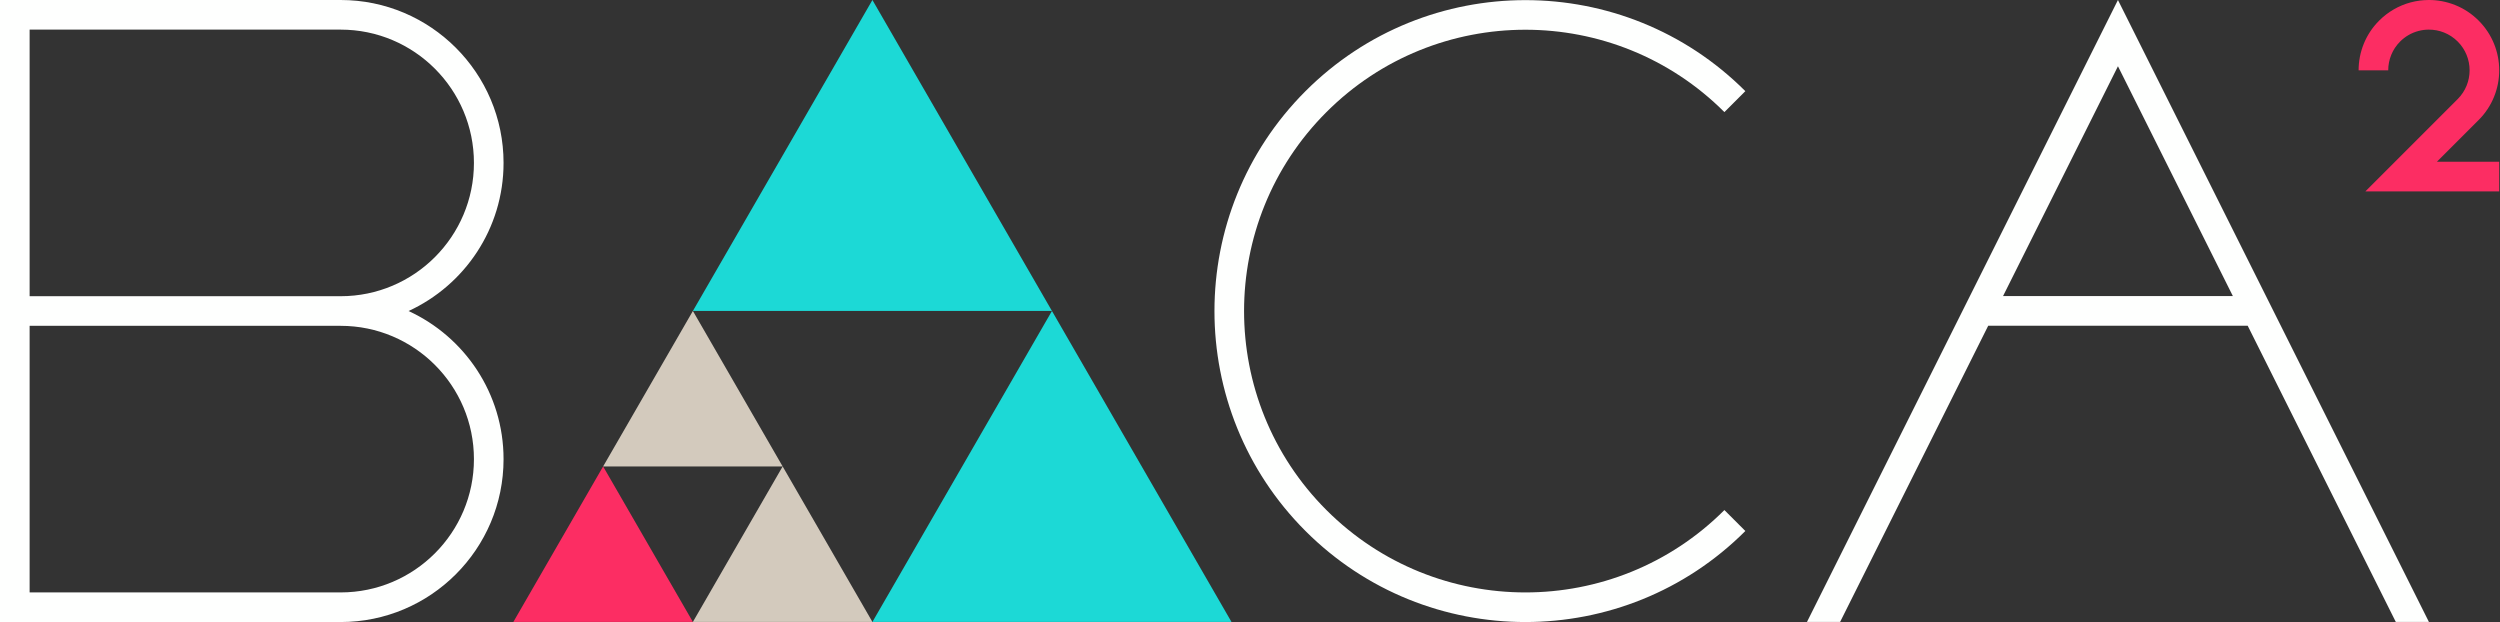 <?xml version="1.0" encoding="UTF-8" standalone="no"?><!DOCTYPE svg PUBLIC "-//W3C//DTD SVG 1.1//EN" "http://www.w3.org/Graphics/SVG/1.1/DTD/svg11.dtd"><svg width="100%" height="100%" viewBox="0 0 844 210" version="1.1" xmlns="http://www.w3.org/2000/svg" xmlns:xlink="http://www.w3.org/1999/xlink" xml:space="preserve" xmlns:serif="http://www.serif.com/" style="fill-rule:evenodd;clip-rule:evenodd;stroke-linejoin:round;stroke-miterlimit:2;"><rect x="0" y="0" width="844" height="210" fill="#333333" stroke="none"/><g id="triangle"><path d="M203.615,157.469l-30.305,52.49l60.61,-0l-30.305,-52.49Z" style="fill:#fc2d63;"/><path d="M264.225,157.469l-30.305,52.49l60.61,-0l-30.305,-52.49Z" style="fill:#d3cabd;"/><path d="M233.92,104.979l-30.305,52.49l60.61,0l-30.305,-52.49Z" style="fill:#d3cabd;"/><path d="M355.14,104.979l-60.61,104.98l121.22,-0l-60.61,-104.98Z" style="fill:#1cd9d6;"/><path d="M294.53,0l-60.61,104.979l121.22,0l-60.61,-104.979Z" style="fill:#1cd9d6;"/></g><path id="A" d="M610.041,209.959l104.98,-209.959l104.979,209.959l-11.18,-0l-50,-100c-15.884,-0 -87.599,-0 -87.598,-0l-50,100l-11.181,-0Zm143.779,-110l-38.799,-77.598l-38.799,77.598l77.598,-0Z" style="fill:#fefffe;"/><path d="M582.155,172.196l7.071,7.071c-40.978,40.977 -107.515,40.977 -148.493,-0c-40.977,-40.978 -40.977,-107.515 0,-148.493c40.978,-40.977 107.515,-40.977 148.493,0l-7.071,7.071c-37.075,-37.075 -97.276,-37.075 -134.351,0c-37.075,37.075 -37.075,97.276 0,134.351c37.075,37.075 97.276,37.075 134.351,-0Z" style="fill:#fefffe;"/><path d="M115,210l-115,0l0,-210l115,0c30.355,0 55,24.645 55,55c-0,22.174 -13.15,41.301 -32.071,50c18.921,8.699 32.071,27.826 32.071,50c0,30.355 -24.645,55 -55,55Zm-105,-110l105,0c24.836,0 45,-20.164 45,-45c-0,-24.836 -20.164,-45 -45,-45c0,0 -105,0 -105,-0l0,90Zm105,10l-105,0l0,90l105,0c24.836,0 45,-20.164 45,-45c-0,-24.836 -20.164,-45 -45,-45Z" style="fill:#fefffe;"/><path d="M836.786,40.521l-14.084,14.084l21.033,0l-0,10l-45.175,0l31.155,-31.155c5.362,-5.362 5.362,-14.068 0,-19.43c-2.705,-2.705 -6.262,-4.044 -9.811,-4.02c-2.343,0.017 -4.683,0.626 -6.772,1.832c-1.018,0.588 -1.976,1.318 -2.846,2.188c-2.681,2.681 -4.021,6.198 -4.021,9.715l-10,0c0,-6.077 2.317,-12.153 6.95,-16.786c1.502,-1.503 3.158,-2.761 4.915,-3.776c3.611,-2.085 7.654,-3.144 11.704,-3.172c6.133,-0.043 12.278,2.274 16.952,6.948c9.265,9.265 9.265,24.308 0,33.572Z" style="fill:#fc2d63;"/></svg>